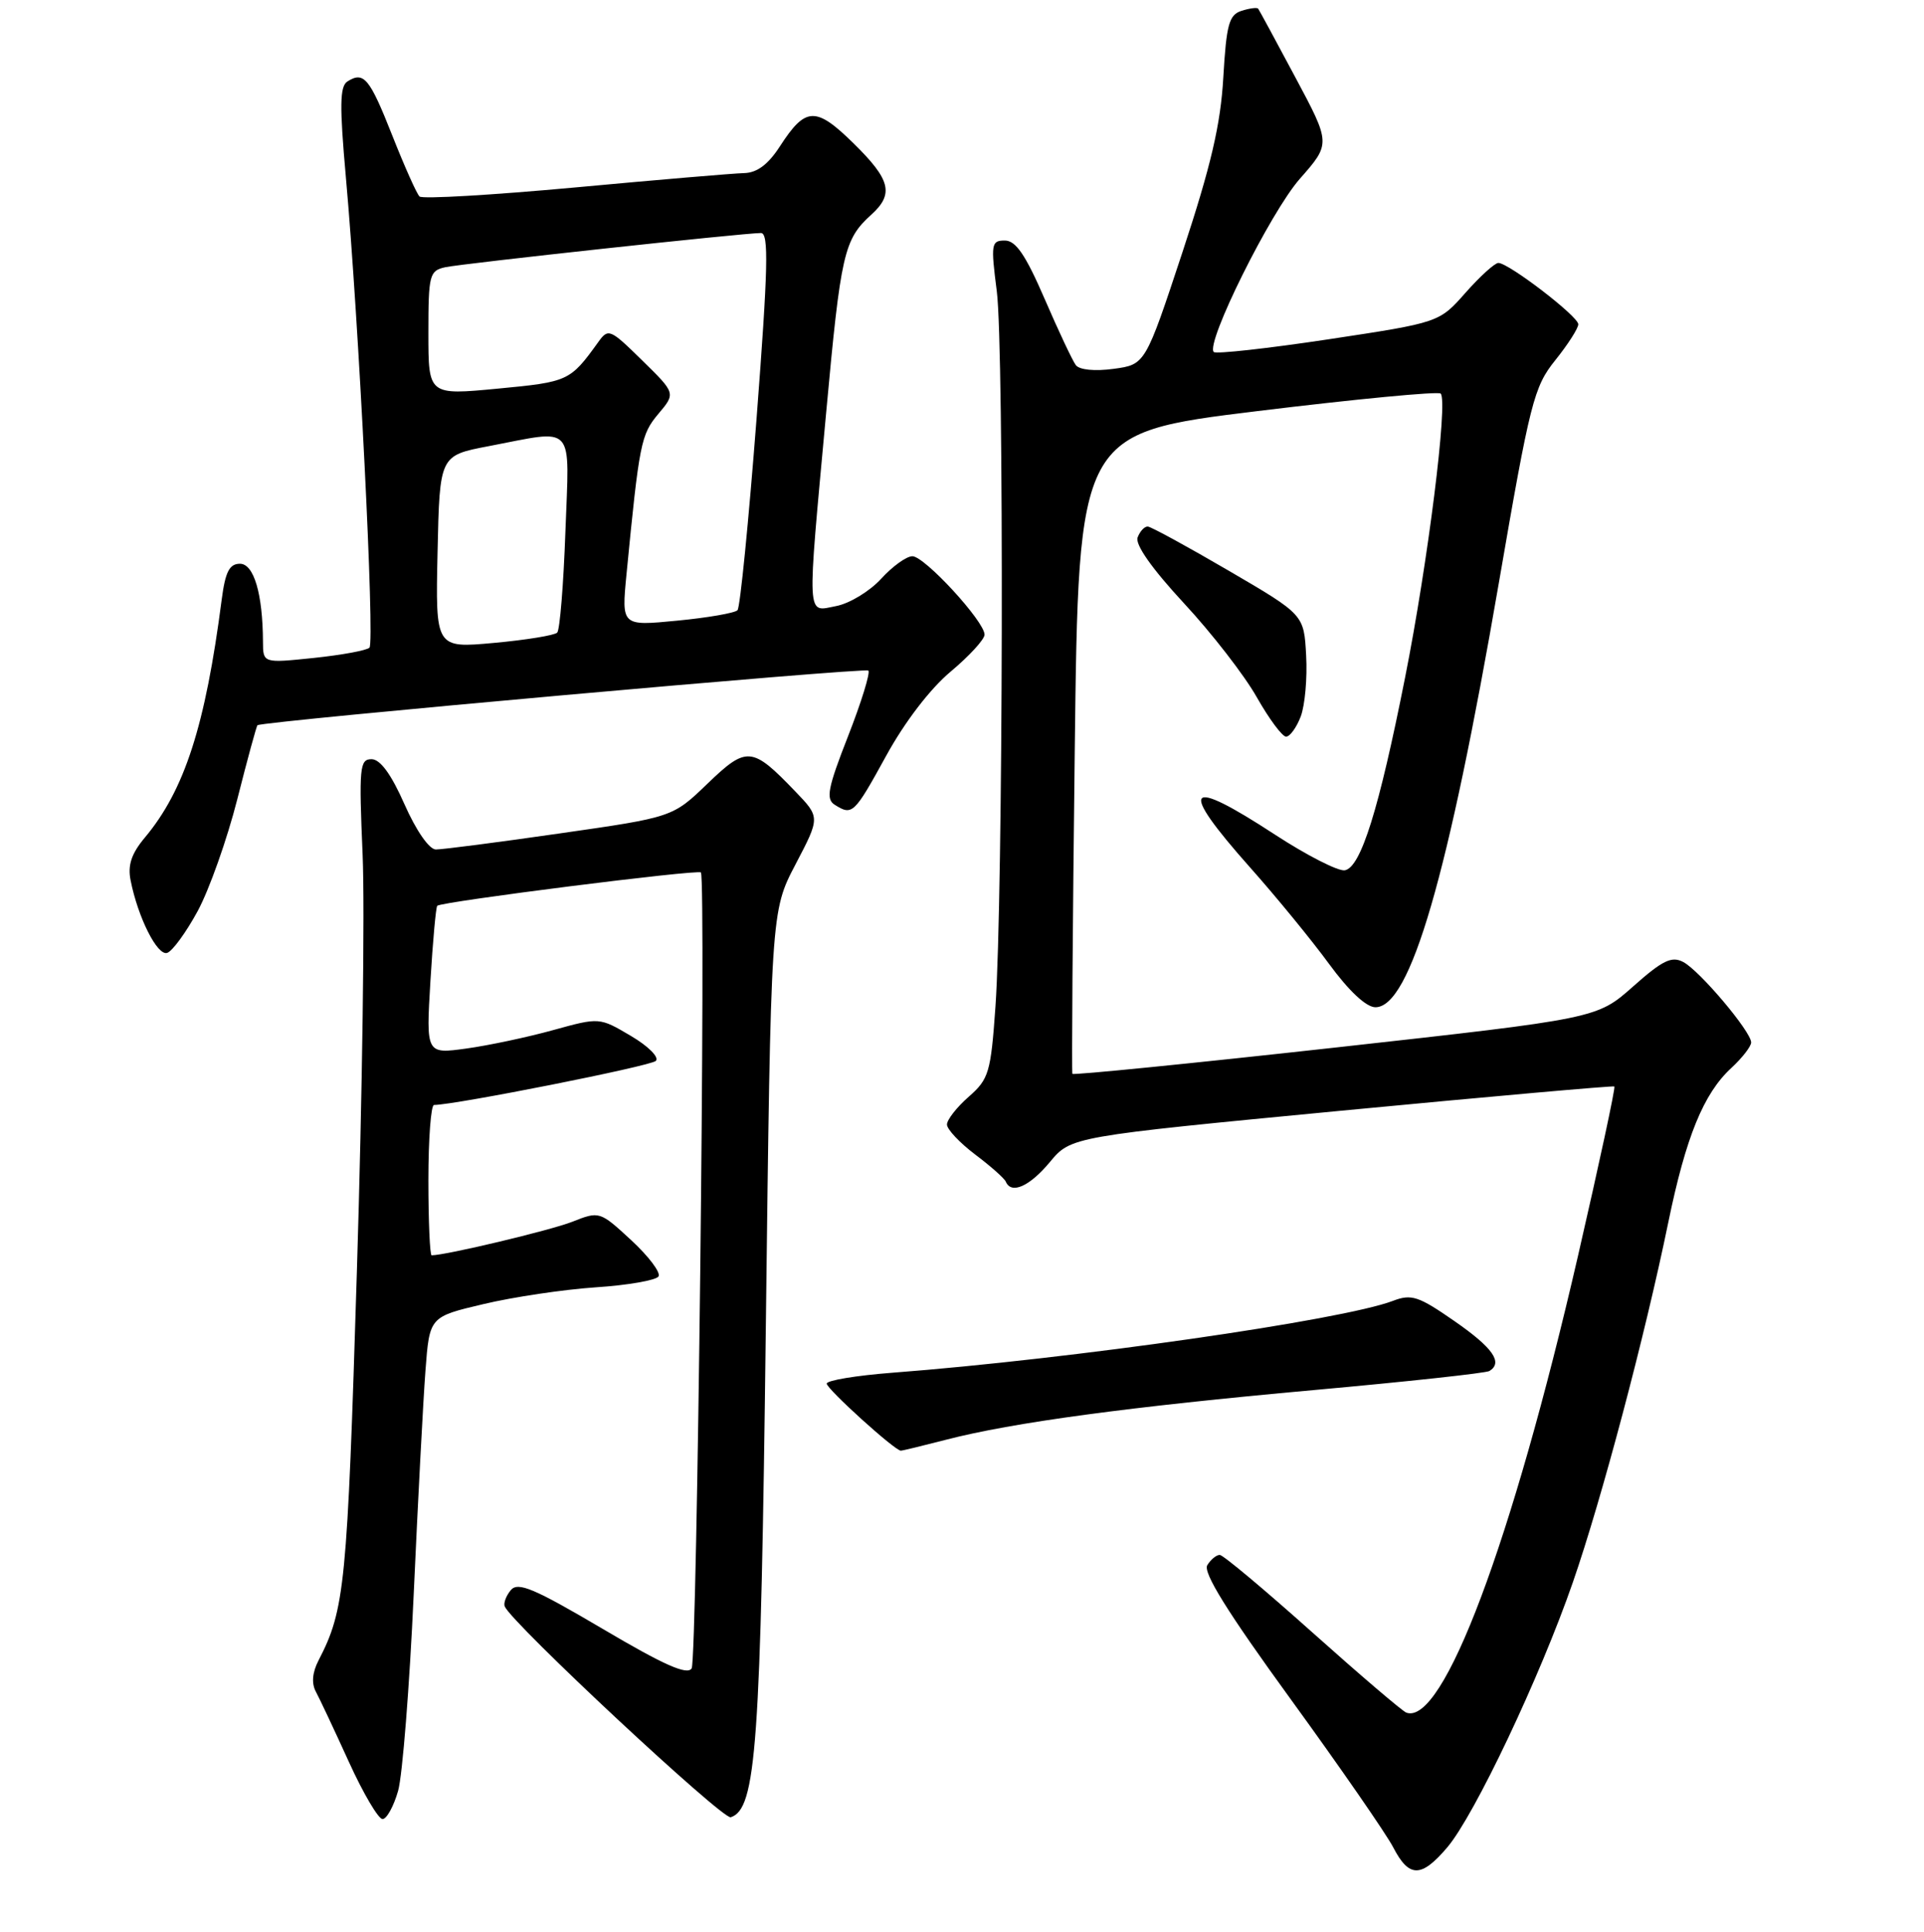 <?xml version="1.0" encoding="UTF-8" standalone="no"?>
<!DOCTYPE svg PUBLIC "-//W3C//DTD SVG 1.1//EN" "http://www.w3.org/Graphics/SVG/1.1/DTD/svg11.dtd" >
<svg xmlns="http://www.w3.org/2000/svg" xmlns:xlink="http://www.w3.org/1999/xlink" version="1.1" viewBox="0 0 256 257">
 <g >
 <path fill="currentColor"
d=" M 192.58 245.75 C 196.20 241.48 204.92 223.08 209.28 210.50 C 213.12 199.42 218.86 177.78 221.97 162.65 C 224.32 151.23 226.67 145.48 230.36 142.08 C 231.81 140.74 233.00 139.21 233.00 138.68 C 233.00 137.25 226.18 129.16 223.98 127.99 C 222.43 127.16 221.22 127.75 217.29 131.24 C 212.49 135.50 212.49 135.50 177.68 139.36 C 158.54 141.48 142.79 143.05 142.69 142.86 C 142.58 142.66 142.72 123.40 143.00 100.05 C 143.50 57.60 143.50 57.60 167.31 54.69 C 180.40 53.09 191.37 52.04 191.69 52.36 C 192.69 53.35 189.99 74.87 186.95 90.16 C 183.47 107.70 181.07 115.39 178.94 115.78 C 178.08 115.94 173.90 113.81 169.65 111.04 C 157.71 103.24 156.70 104.56 166.32 115.39 C 169.80 119.30 174.54 125.09 176.85 128.25 C 179.48 131.84 181.79 134.00 183.01 134.00 C 187.64 134.00 192.67 116.72 199.42 77.61 C 203.59 53.43 204.09 51.47 206.94 47.92 C 208.62 45.83 210.00 43.68 210.00 43.14 C 210.00 42.09 200.78 35.01 199.37 34.98 C 198.89 34.98 196.93 36.76 195.00 38.94 C 191.50 42.91 191.50 42.91 176.76 45.14 C 168.66 46.36 161.79 47.12 161.50 46.83 C 160.36 45.70 169.03 28.25 172.94 23.80 C 177.07 19.11 177.07 19.11 172.36 10.30 C 169.78 5.46 167.55 1.35 167.41 1.16 C 167.27 0.97 166.27 1.10 165.20 1.44 C 163.53 1.97 163.18 3.24 162.77 10.28 C 162.41 16.57 161.14 22.01 157.35 33.50 C 152.39 48.50 152.39 48.50 148.17 49.07 C 145.66 49.41 143.62 49.21 143.14 48.57 C 142.70 47.98 140.83 44.01 138.99 39.75 C 136.46 33.91 135.16 32.00 133.70 32.00 C 131.89 32.00 131.82 32.44 132.63 38.75 C 133.61 46.37 133.47 119.47 132.45 133.93 C 131.83 142.70 131.58 143.55 128.89 145.91 C 127.30 147.30 126.00 148.97 126.00 149.60 C 126.00 150.24 127.69 152.03 129.75 153.59 C 131.81 155.14 133.65 156.77 133.83 157.21 C 134.56 158.92 136.99 157.84 139.68 154.61 C 142.50 151.21 142.50 151.21 178.50 147.76 C 198.30 145.87 214.64 144.42 214.80 144.54 C 214.97 144.67 212.78 154.83 209.95 167.13 C 201.15 205.28 192.00 229.63 187.12 227.84 C 186.61 227.66 180.99 222.86 174.64 217.19 C 168.30 211.52 162.75 206.87 162.30 206.86 C 161.86 206.85 161.11 207.46 160.64 208.22 C 160.03 209.18 163.32 214.47 171.74 226.06 C 178.32 235.12 184.46 243.99 185.38 245.77 C 187.49 249.84 189.11 249.84 192.58 245.75 Z  M 52.97 238.25 C 53.55 236.19 54.49 224.38 55.05 212.00 C 55.61 199.62 56.31 186.28 56.61 182.34 C 57.15 175.18 57.15 175.18 64.33 173.49 C 68.27 172.55 75.00 171.55 79.27 171.26 C 83.55 170.98 87.30 170.32 87.62 169.81 C 87.94 169.29 86.30 167.13 83.99 164.99 C 79.81 161.13 79.75 161.11 76.14 162.54 C 73.24 163.68 59.31 167.00 57.43 167.00 C 57.20 167.00 57.00 162.50 57.00 157.00 C 57.00 151.50 57.34 147.00 57.75 147.00 C 60.61 146.98 86.57 141.83 87.26 141.14 C 87.74 140.66 86.28 139.19 83.94 137.81 C 79.76 135.34 79.76 135.34 73.60 137.04 C 70.21 137.98 65.02 139.08 62.06 139.49 C 56.69 140.23 56.69 140.23 57.27 130.52 C 57.59 125.18 58.00 120.68 58.18 120.50 C 58.76 119.95 92.96 115.62 93.26 116.07 C 93.95 117.09 92.75 220.79 92.03 221.95 C 91.45 222.89 88.37 221.53 80.18 216.69 C 71.03 211.30 68.91 210.40 67.96 211.55 C 67.33 212.31 66.97 213.29 67.16 213.72 C 68.16 216.01 96.16 242.11 97.23 241.76 C 100.63 240.65 101.22 232.40 101.90 176.37 C 102.57 121.25 102.57 121.25 105.85 114.99 C 109.13 108.73 109.13 108.73 105.81 105.28 C 100.06 99.29 99.36 99.23 94.13 104.26 C 89.50 108.72 89.50 108.72 74.50 110.87 C 66.25 112.06 58.82 113.02 57.99 113.01 C 57.10 113.00 55.37 110.50 53.82 107.00 C 52.05 102.99 50.59 101.00 49.43 101.00 C 47.85 101.00 47.75 102.10 48.25 113.75 C 48.55 120.76 48.21 145.62 47.49 169.00 C 46.20 210.96 45.89 214.12 42.38 220.90 C 41.56 222.48 41.43 223.94 42.02 225.04 C 42.53 225.98 44.50 230.18 46.41 234.37 C 48.32 238.57 50.34 242.00 50.90 242.00 C 51.45 242.00 52.38 240.31 52.97 238.25 Z  M 125.86 191.54 C 134.72 189.24 150.32 187.14 174.79 184.93 C 187.20 183.81 197.73 182.67 198.18 182.39 C 200.01 181.26 198.65 179.31 193.52 175.75 C 188.74 172.43 187.80 172.12 185.34 173.06 C 178.57 175.64 142.66 180.79 118.75 182.62 C 113.94 182.99 110.00 183.64 110.00 184.07 C 110.00 184.78 119.05 192.98 119.86 192.99 C 120.05 193.00 122.75 192.34 125.86 191.54 Z  M 26.30 121.21 C 27.84 118.37 30.21 111.68 31.57 106.34 C 32.92 101.01 34.13 96.57 34.26 96.48 C 35.02 95.94 115.11 88.78 115.54 89.21 C 115.82 89.49 114.61 93.42 112.84 97.94 C 110.14 104.83 109.86 106.30 111.06 107.06 C 113.41 108.54 113.64 108.32 117.91 100.55 C 120.38 96.04 123.77 91.62 126.50 89.34 C 128.97 87.27 131.00 85.06 131.00 84.43 C 131.00 82.67 123.02 74.00 121.40 74.00 C 120.61 74.00 118.74 75.35 117.24 77.00 C 115.73 78.65 113.04 80.29 111.25 80.63 C 107.27 81.39 107.35 82.94 109.93 54.85 C 111.87 33.71 112.29 31.86 115.91 28.58 C 118.98 25.81 118.51 23.92 113.57 19.07 C 108.55 14.14 107.19 14.19 103.79 19.44 C 102.21 21.89 100.73 22.99 99.00 23.03 C 97.62 23.06 87.50 23.92 76.50 24.94 C 65.50 25.95 56.20 26.50 55.82 26.14 C 55.45 25.79 53.82 22.14 52.20 18.04 C 49.17 10.37 48.41 9.45 46.22 10.84 C 45.21 11.49 45.17 14.07 46.02 23.57 C 47.74 42.72 49.88 85.44 49.16 86.16 C 48.80 86.53 45.46 87.14 41.75 87.53 C 35.00 88.23 35.00 88.23 34.99 85.37 C 34.96 79.00 33.78 75.00 31.93 75.00 C 30.53 75.00 29.98 76.06 29.50 79.75 C 27.32 96.56 24.56 105.12 19.27 111.43 C 17.48 113.57 16.97 115.11 17.38 117.13 C 18.37 122.10 20.94 127.19 22.24 126.77 C 22.93 126.55 24.76 124.05 26.30 121.21 Z  M 173.07 95.32 C 173.63 93.84 173.96 90.19 173.79 87.20 C 173.50 81.77 173.50 81.77 163.50 75.93 C 158.00 72.72 153.15 70.07 152.72 70.05 C 152.29 70.02 151.68 70.67 151.37 71.49 C 151.00 72.43 153.27 75.65 157.52 80.24 C 161.23 84.23 165.59 89.86 167.22 92.75 C 168.86 95.64 170.61 98.00 171.12 98.00 C 171.63 98.00 172.51 96.79 173.07 95.32 Z  M 58.22 73.42 C 58.50 60.60 58.50 60.60 65.00 59.36 C 76.69 57.13 75.76 56.10 75.23 70.75 C 74.98 77.76 74.49 83.80 74.14 84.16 C 73.79 84.52 70.00 85.14 65.72 85.53 C 57.94 86.24 57.94 86.24 58.22 73.42 Z  M 83.36 76.39 C 85.06 58.94 85.28 57.82 87.59 55.07 C 89.91 52.32 89.91 52.32 85.45 47.95 C 81.15 43.73 80.94 43.64 79.58 45.54 C 75.86 50.70 75.62 50.81 66.25 51.70 C 57.00 52.58 57.00 52.58 57.00 44.31 C 57.00 36.54 57.14 36.01 59.25 35.55 C 61.58 35.05 98.93 31.00 101.25 31.00 C 102.31 31.00 102.20 35.65 100.66 55.75 C 99.61 69.36 98.48 80.80 98.13 81.18 C 97.78 81.55 94.17 82.18 90.10 82.57 C 82.69 83.29 82.69 83.29 83.36 76.39 Z "/>
</g>
</svg>